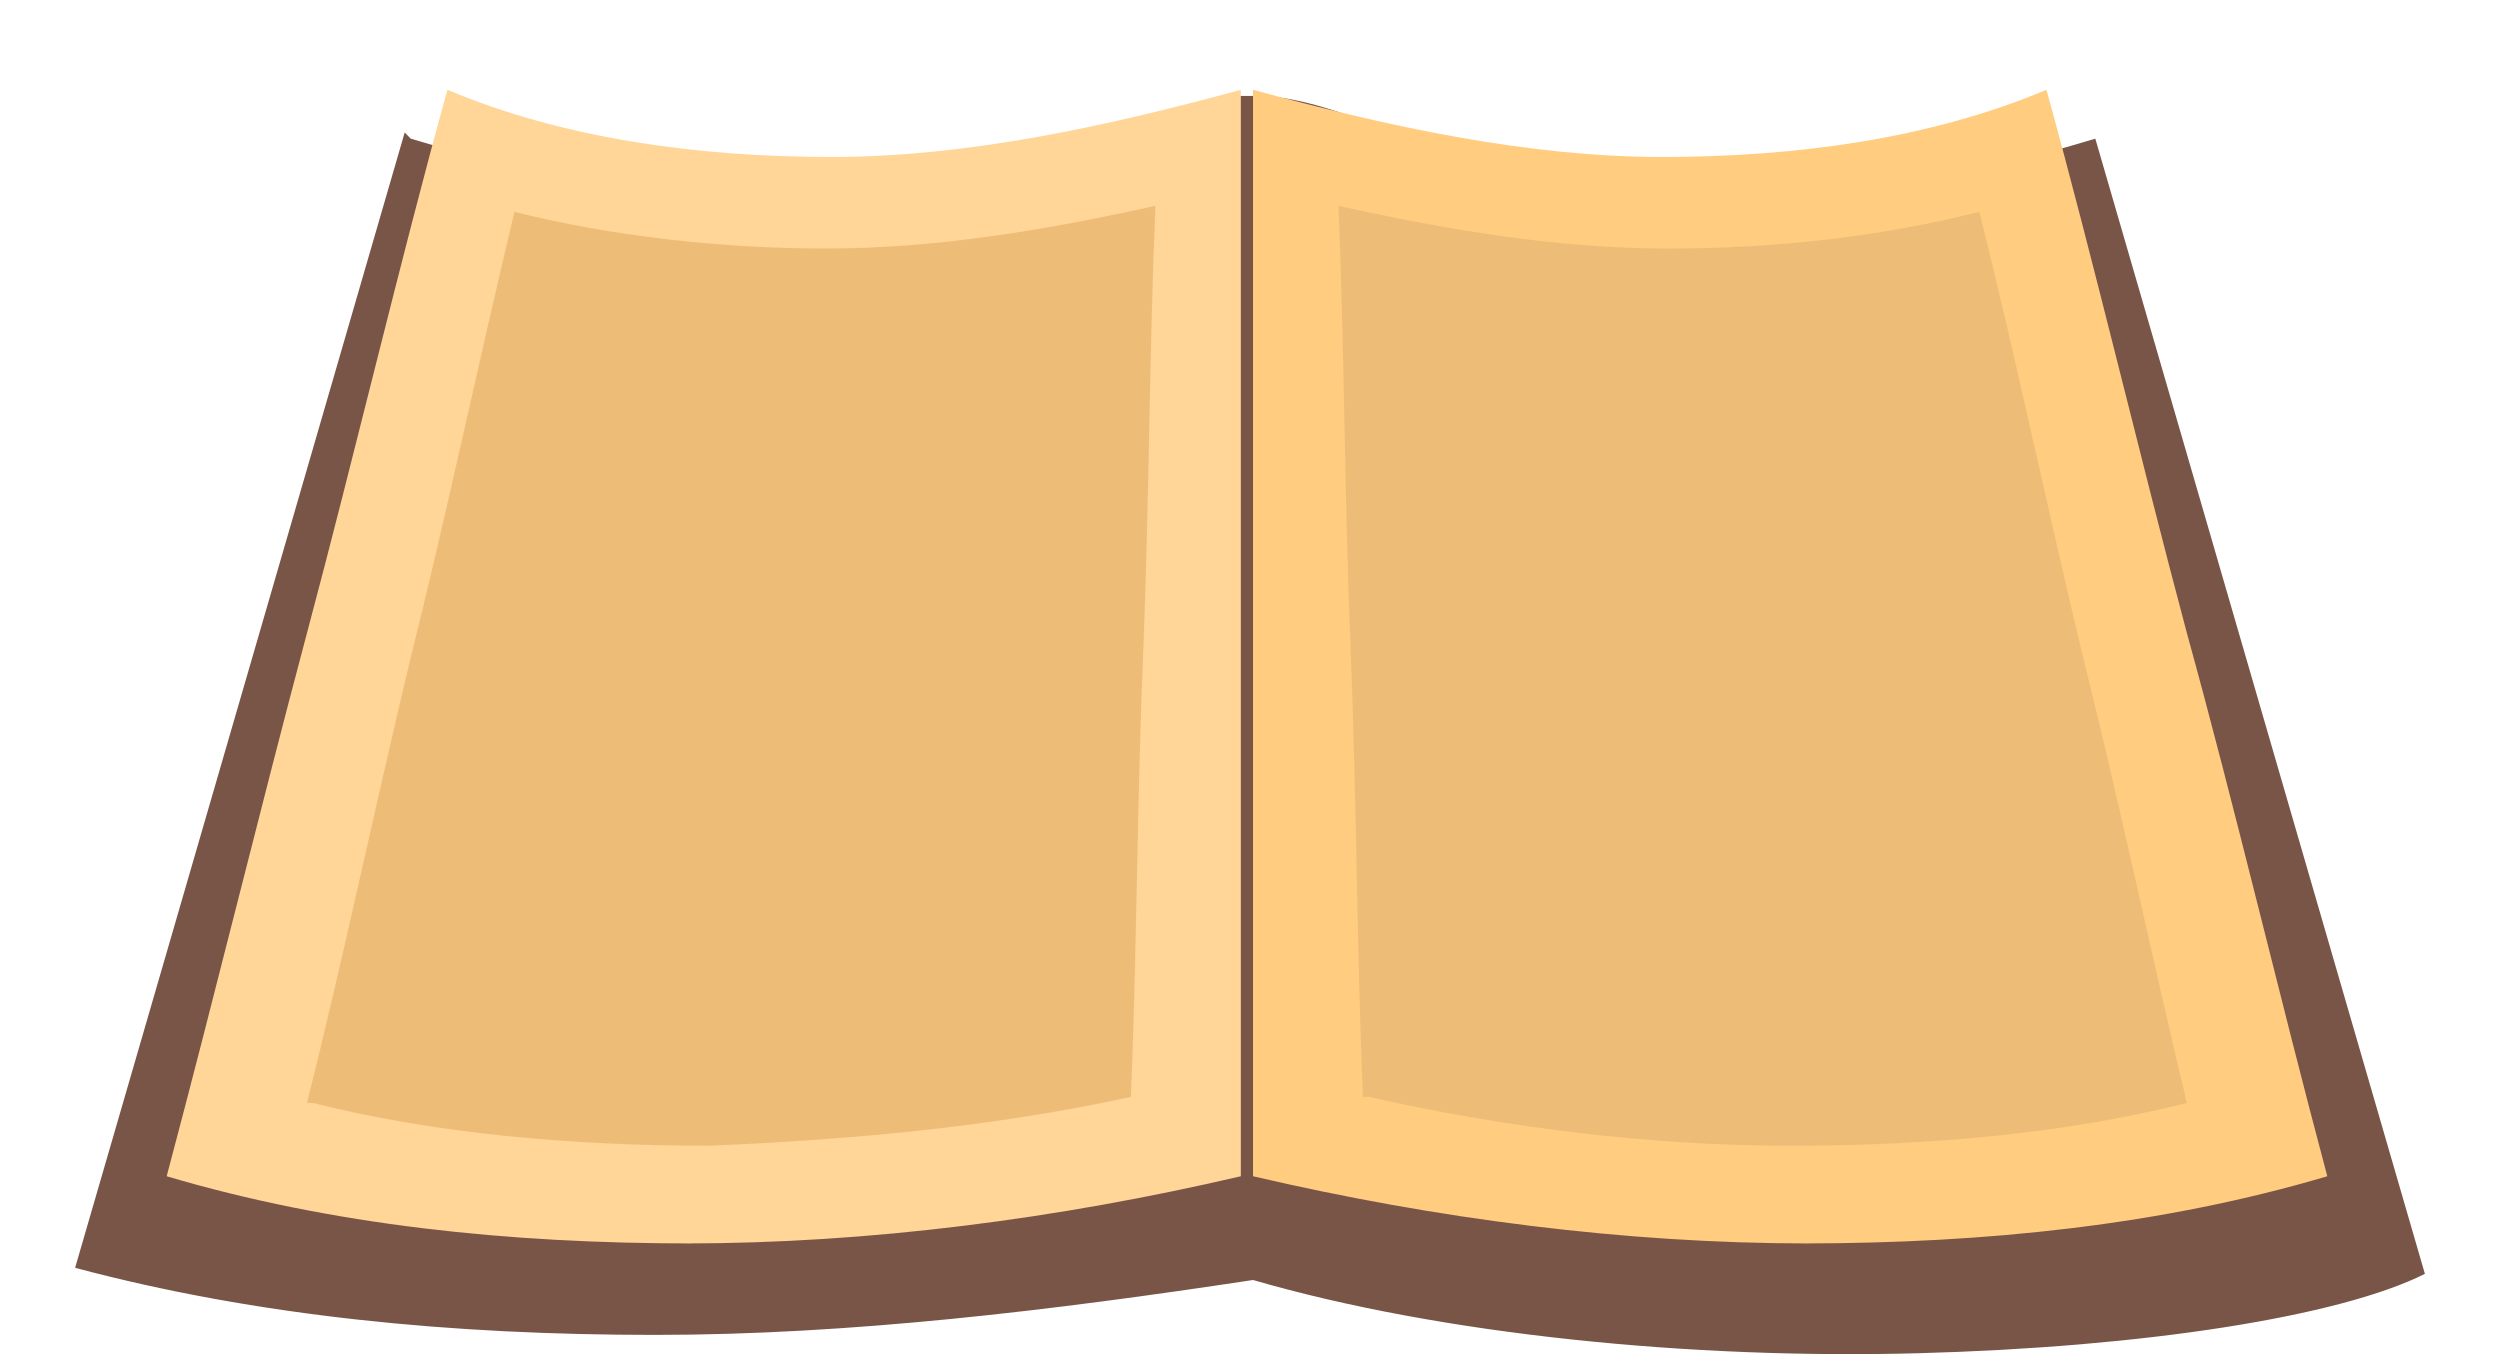 <svg width="24" height="13" viewBox="0 0 24 13" fill="none" xmlns="http://www.w3.org/2000/svg">
<path d="M3.885 1.272C3.357 3.089 2.83 4.905 2.303 6.722C1.775 8.538 1.248 10.354 0.721 12.171C2.479 12.64 4.354 12.815 6.287 12.815C8.162 12.815 10.096 12.581 12.029 12.288C13.846 12.815 16.248 13.05 18.416 12.991C20.584 12.933 22.459 12.64 23.279 12.229C22.752 10.413 22.225 8.597 21.697 6.78C21.17 4.964 20.643 3.147 20.115 1.331C17.596 2.093 15.955 2.034 14.783 1.741C13.611 1.448 12.908 0.98 12.146 0.921C12.088 0.921 12.029 0.921 11.912 0.921C11.092 0.98 10.447 1.448 9.275 1.741C8.104 2.034 6.463 2.093 3.943 1.331L3.885 1.272Z" fill="#795548"/>
<path d="M6.639 11.937C4.881 11.937 3.182 11.761 1.6 11.292C2.068 9.534 2.479 7.835 2.947 6.077C3.416 4.319 3.826 2.562 4.295 0.862C5.408 1.331 6.697 1.507 7.986 1.507C9.275 1.507 10.623 1.214 11.912 0.862C11.912 2.62 11.912 4.378 11.912 6.077C11.912 7.835 11.912 9.593 11.912 11.292C10.154 11.702 8.338 11.937 6.58 11.937H6.639Z" fill="#FFD598"/>
<path fill-rule="evenodd" clip-rule="evenodd" d="M2.947 10.589C3.299 9.183 3.592 7.776 3.943 6.312C4.295 4.905 4.588 3.499 4.939 2.034C5.877 2.269 6.932 2.386 7.928 2.386C8.982 2.386 10.037 2.21 11.092 1.976C11.033 3.382 11.033 4.788 10.975 6.253C10.916 7.659 10.916 9.065 10.857 10.53C9.51 10.823 8.162 10.941 6.814 10.999C5.467 10.999 4.178 10.882 3.006 10.589H2.947Z" fill="#EDBD78"/>
<path d="M17.303 11.937C19.061 11.937 20.76 11.761 22.342 11.292C21.873 9.534 21.463 7.776 20.994 6.077C20.525 4.319 20.115 2.562 19.646 0.862C18.533 1.331 17.244 1.507 15.955 1.507C14.666 1.507 13.318 1.214 12.029 0.862C12.029 2.62 12.029 4.378 12.029 6.077C12.029 7.835 12.029 9.593 12.029 11.292C13.787 11.702 15.604 11.937 17.361 11.937H17.303Z" fill="#FFCC80"/>
<path fill-rule="evenodd" clip-rule="evenodd" d="M13.084 10.53C13.025 9.124 13.025 7.718 12.967 6.253C12.908 4.847 12.908 3.44 12.85 1.976C13.904 2.21 14.959 2.386 16.014 2.386C17.068 2.386 18.064 2.269 19.002 2.034C19.354 3.44 19.646 4.847 19.998 6.312C20.35 7.718 20.643 9.124 20.994 10.589C19.822 10.882 18.533 10.999 17.186 10.999C15.838 10.999 14.432 10.823 13.143 10.53H13.084Z" fill="#EDBD78"/>
</svg>
